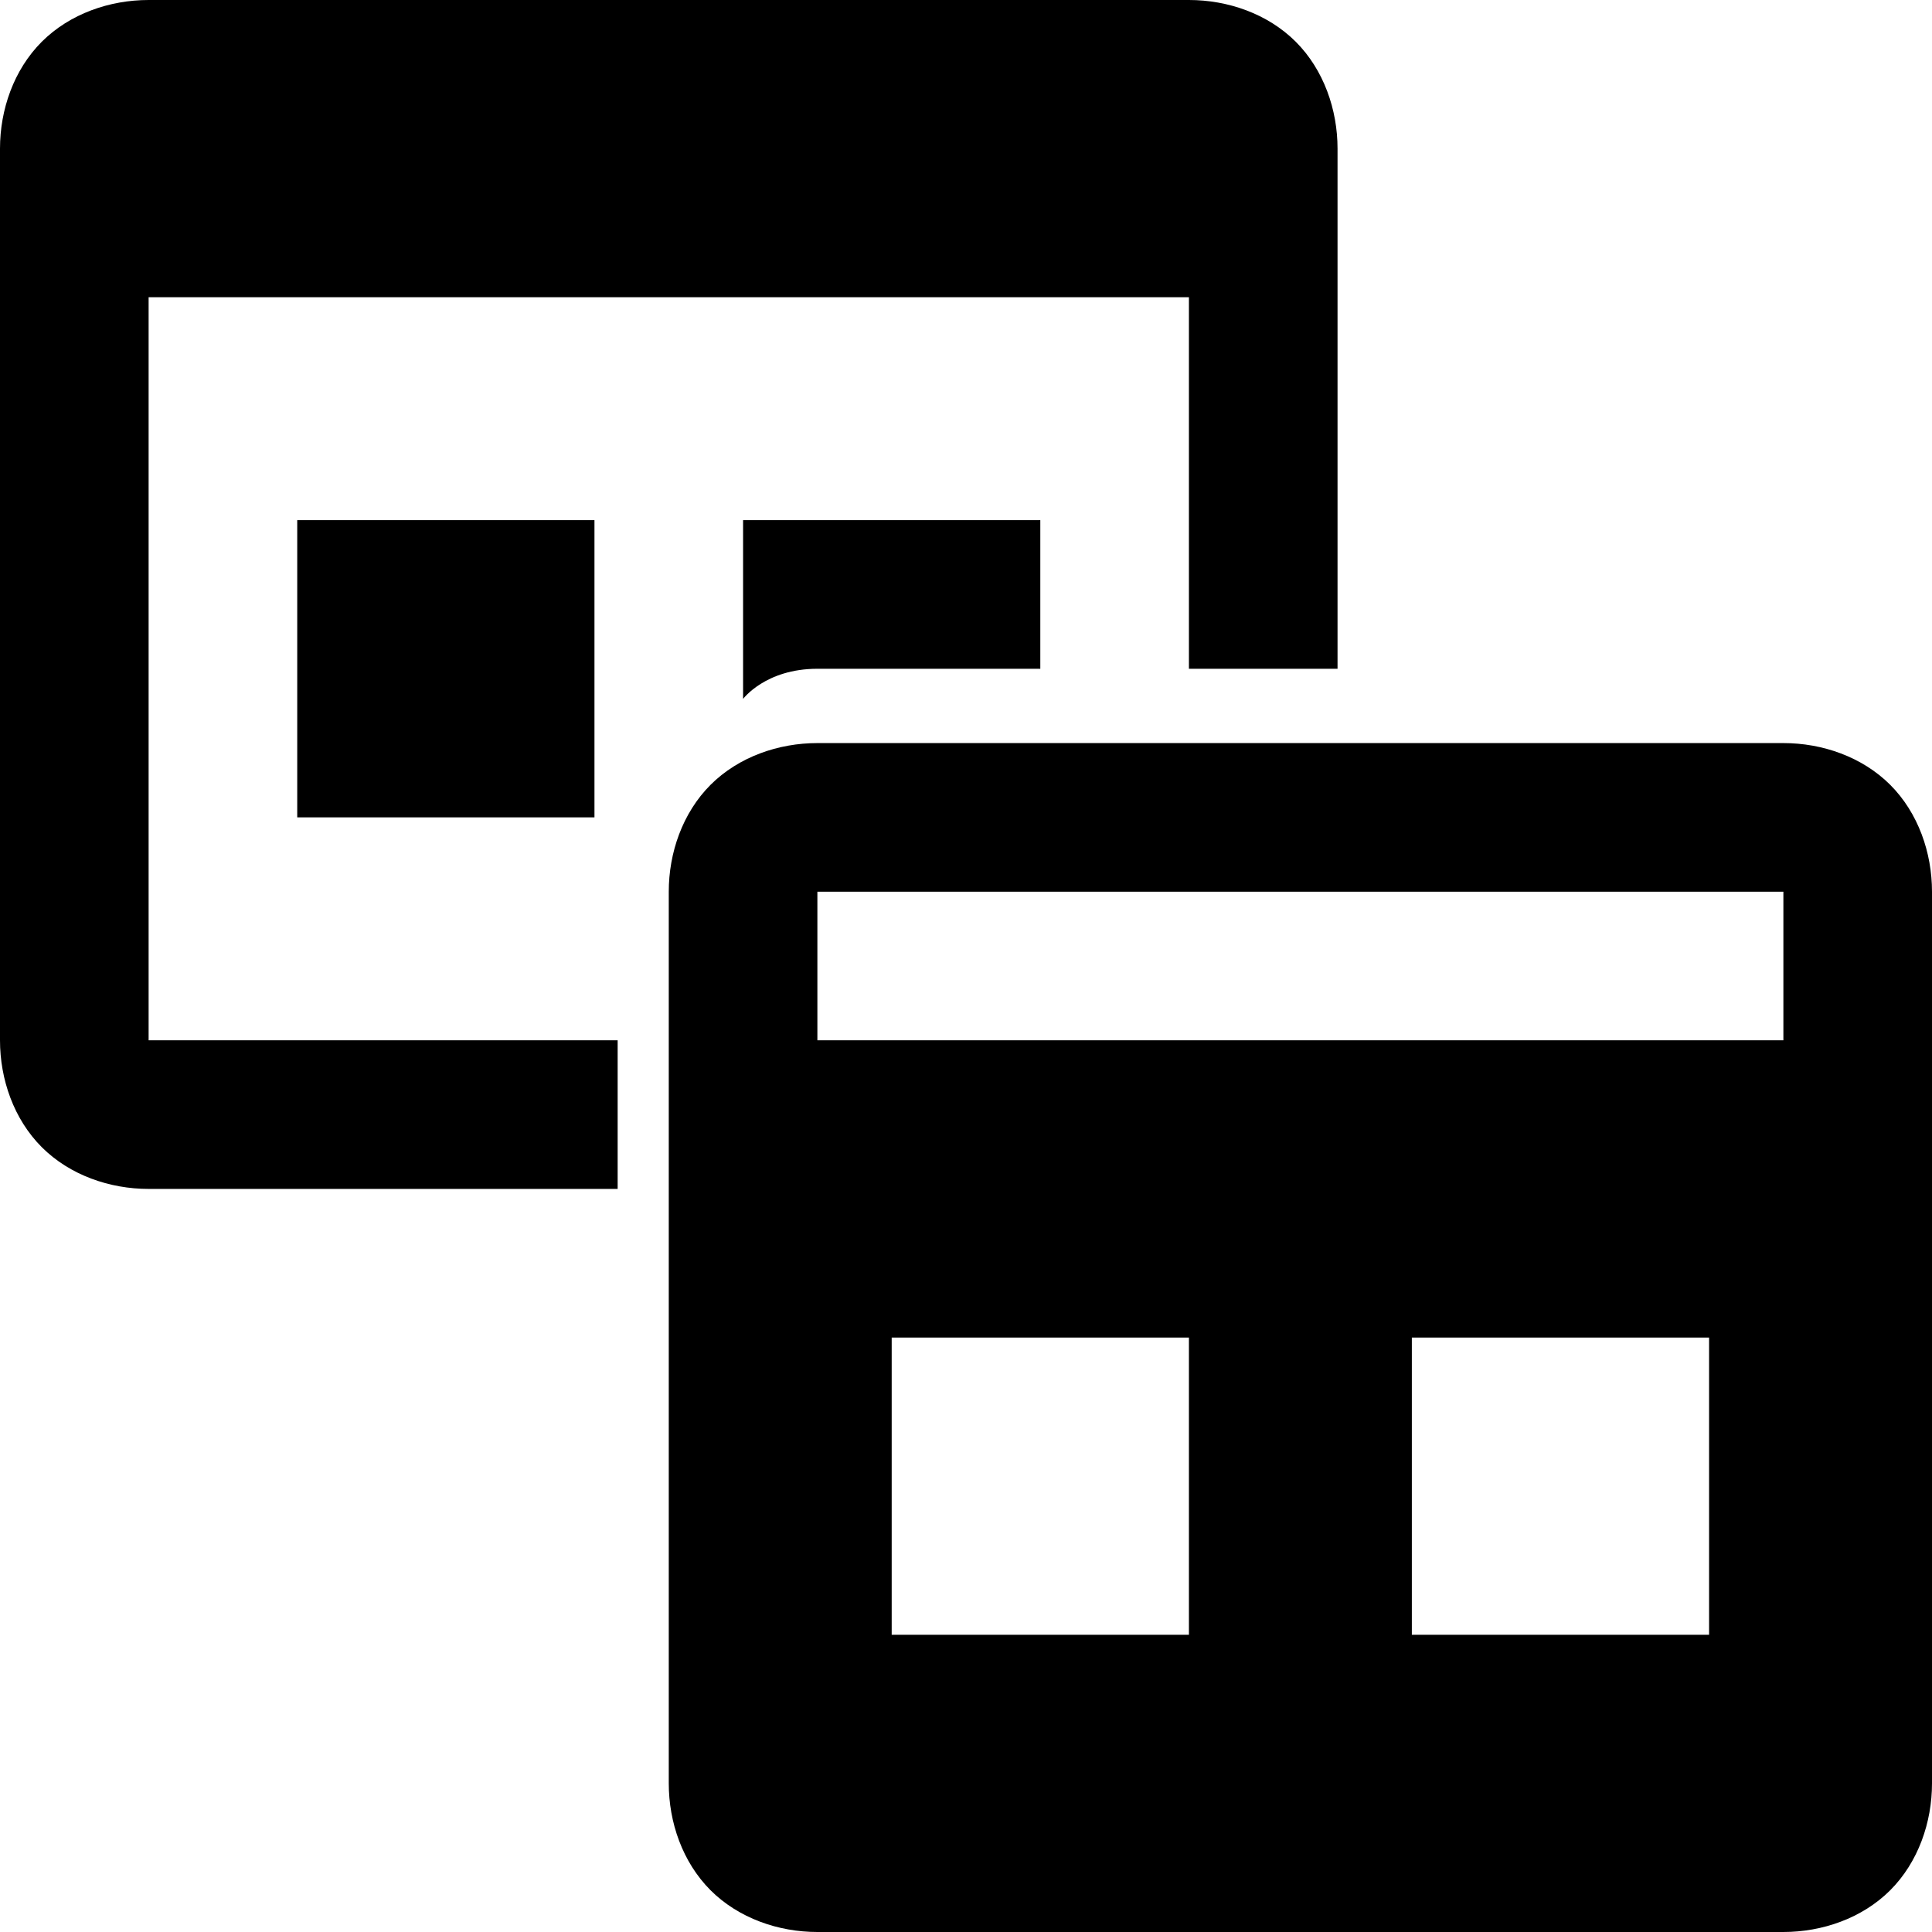 <svg fill="#000000" xmlns="http://www.w3.org/2000/svg"  viewBox="0 0 26 26" width="26px" height="26px"><path d="M 2 0 C 1.477 0 0.941 0.184 0.562 0.562 C 0.184 0.941 0 1.477 0 2 L 0 14 C 0 14.523 0.184 15.059 0.562 15.438 C 0.941 15.816 1.477 16 2 16 L 8.312 16 L 8.312 14 L 2 14 L 2 4 L 16 4 L 16 9 L 18 9 L 18 2 C 18 1.477 17.816 0.941 17.438 0.562 C 17.059 0.184 16.523 0 16 0 Z M 4 7 L 4 11 L 8 11 L 8 7 Z M 10 7 L 10 9.406 C 10 9.406 10.301 9 11 9 L 14 9 L 14 7 Z M 11 10 C 10.477 10 9.941 10.184 9.562 10.562 C 9.184 10.941 9 11.477 9 12 L 9 24 C 9 24.523 9.184 25.059 9.562 25.438 C 9.941 25.816 10.477 26 11 26 L 24 26 C 24.523 26 25.059 25.816 25.438 25.438 C 25.816 25.059 26 24.523 26 24 L 26 12 C 26 11.477 25.816 10.941 25.438 10.562 C 25.059 10.184 24.523 10 24 10 Z M 11 12 L 24 12 L 24 14 L 11 14 Z M 12 18 L 16 18 L 16 22 L 12 22 Z M 19 18 L 23 18 L 23 22 L 19 22 Z"/></svg>